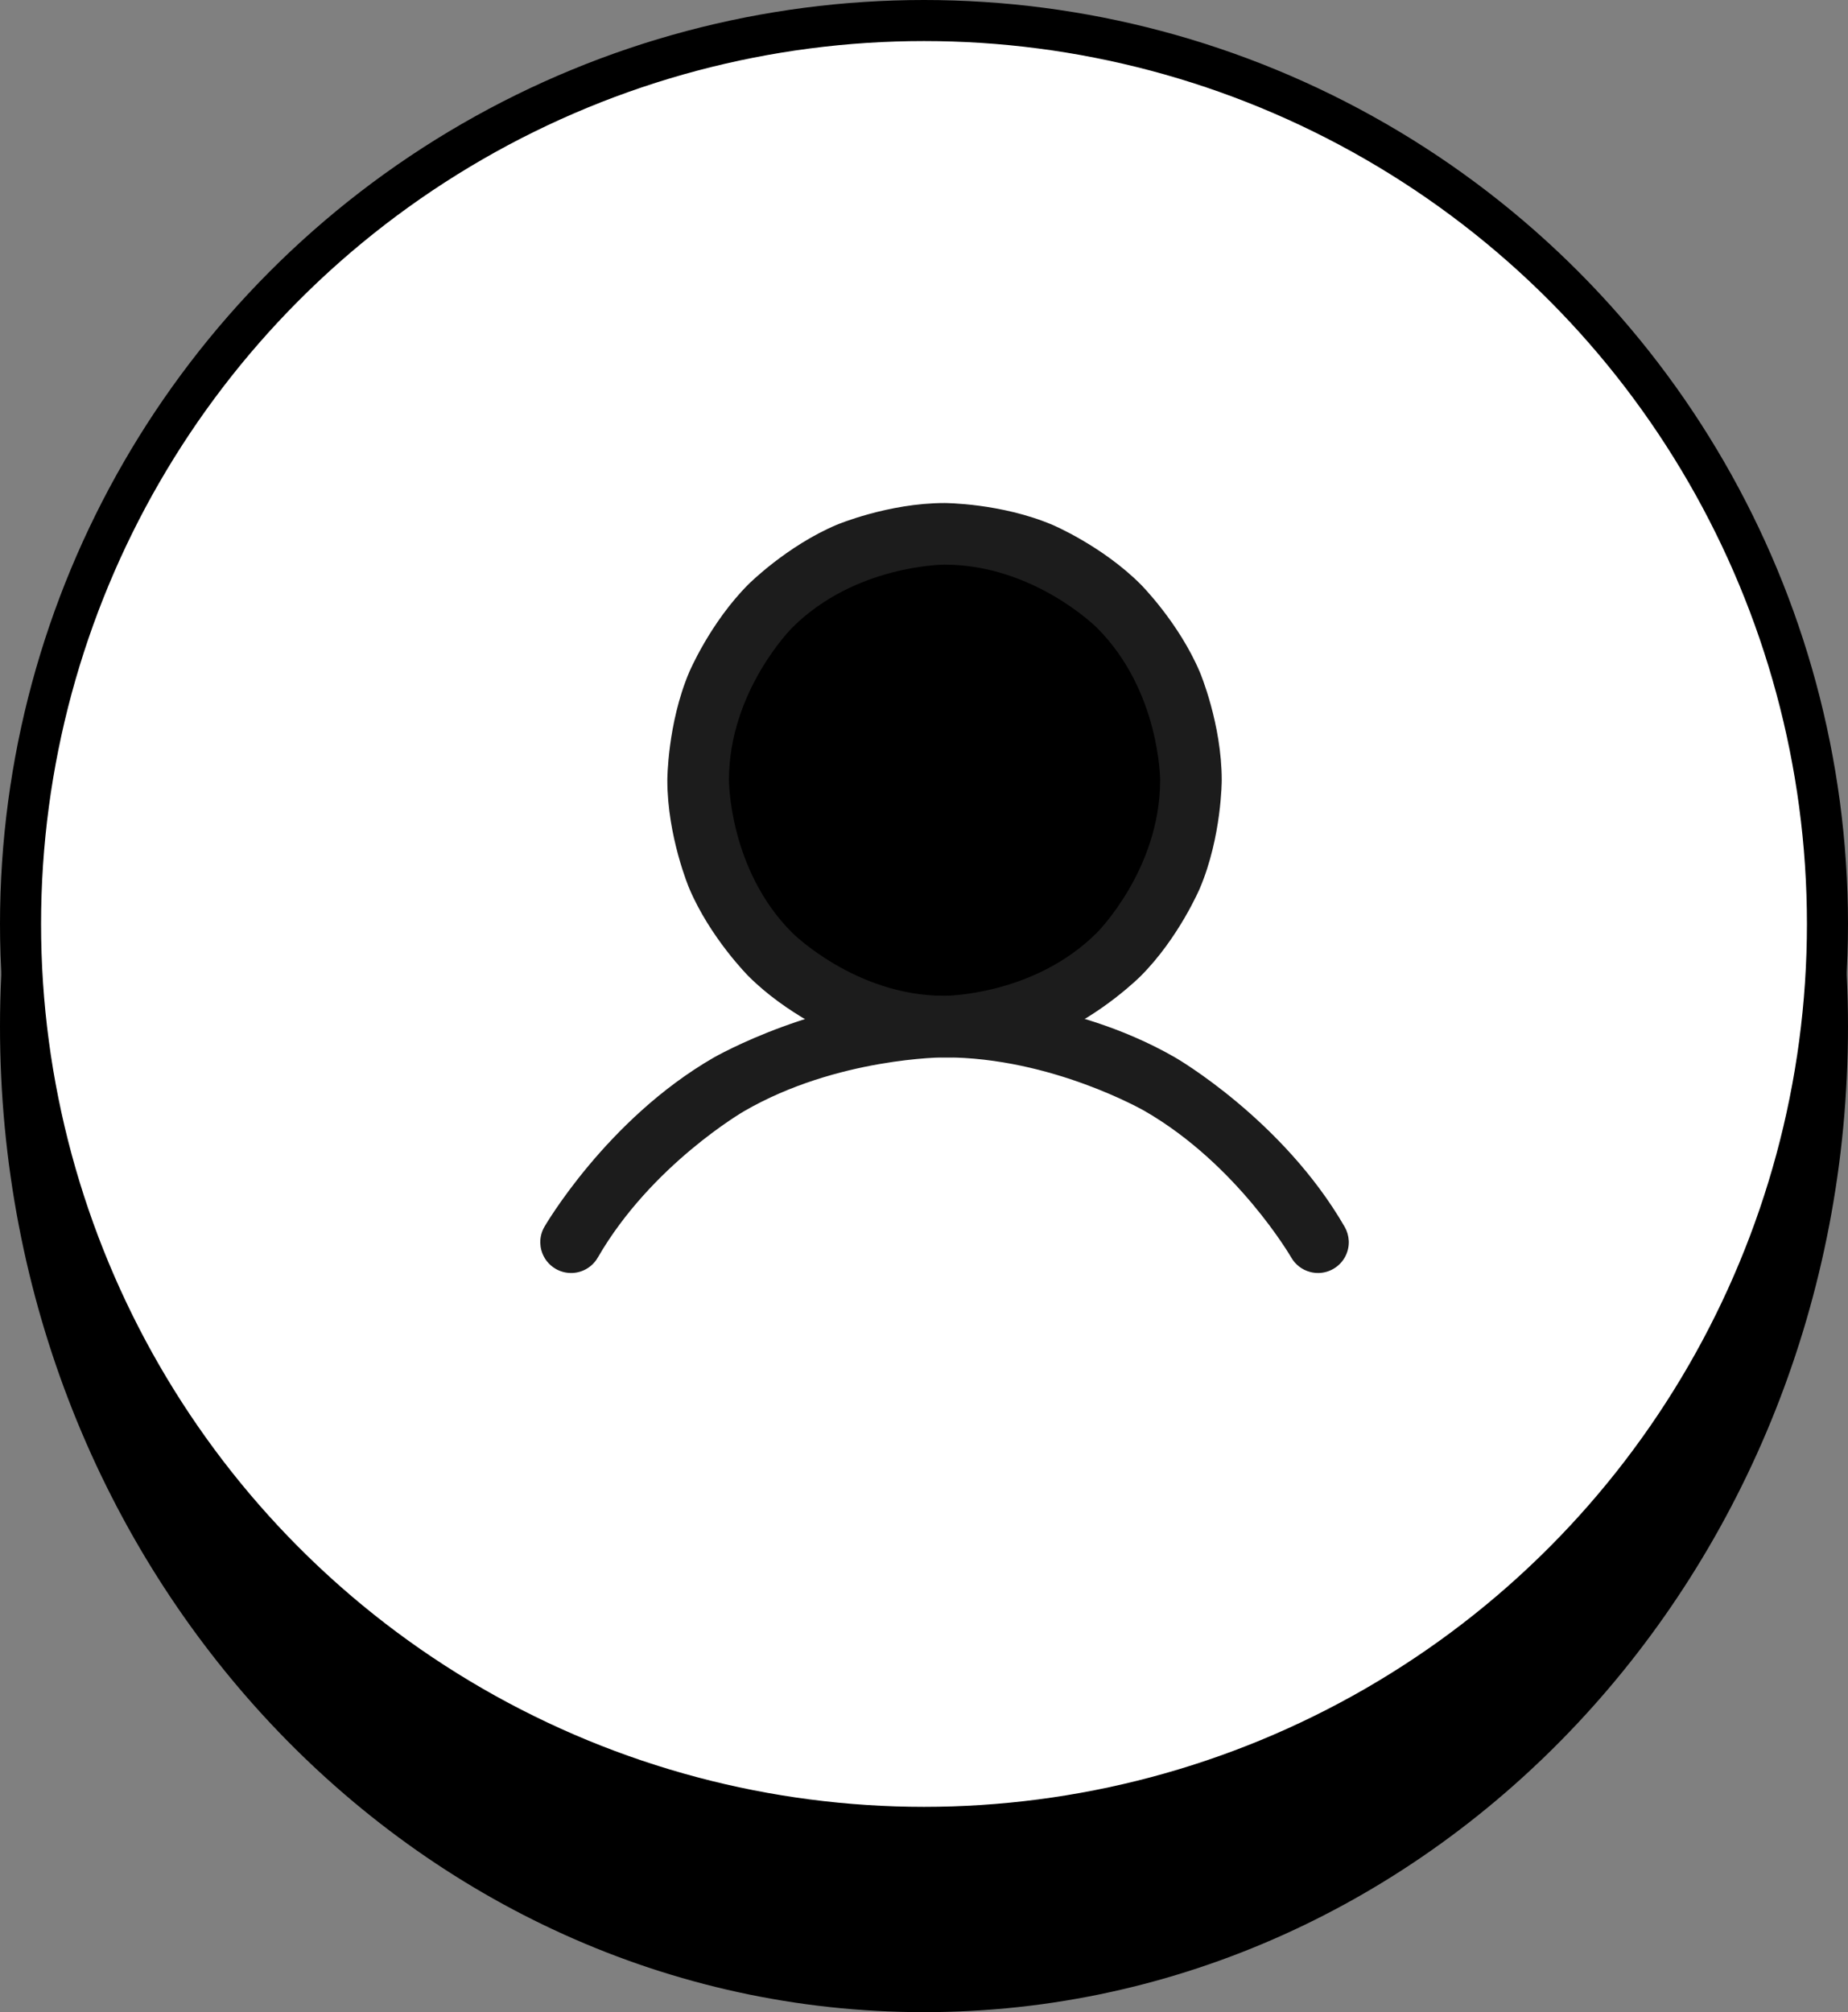 <svg width="45" height="49" viewBox="0 0 45 49" fill="none" xmlns="http://www.w3.org/2000/svg">
                            <rect x="0" y="0" width="45" height="49" fill="#808080" stroke="none"/>
                            <path d="M44.5 25C44.5 38.01 34.62 48.5 22.5 48.5C10.38 48.5 0.5 38.01 0.5 25C0.5 11.99 10.38 1.5 22.5 1.5C34.62 1.5 44.5 11.99 44.5 25Z" fill="black" fillOpacity="0.7" stroke="black" />
                            <circle cx="22.5" cy="22.5" r="22" fill="white" stroke="black" />
                            <path d="M29 19C29 22.314 26.314 25 23 25C19.686 25 17 22.314 17 19C17 15.686 19.686 13 23 13C26.314 13 29 15.686 29 19Z" fill="black" fillOpacity="0.1" />
                            <path fillRule="evenodd" clipRule="evenodd" d="M23 12.25C23 12.25 24.373 12.25 25.628 12.781C25.628 12.781 26.839 13.293 27.773 14.227C27.773 14.227 28.707 15.161 29.219 16.372C29.219 16.372 29.75 17.627 29.75 19C29.75 19 29.75 20.373 29.219 21.628C29.219 21.628 28.707 22.839 27.773 23.773C27.773 23.773 26.839 24.707 25.628 25.219C25.628 25.219 24.373 25.75 23 25.75C23 25.75 21.627 25.75 20.372 25.219C20.372 25.219 19.161 24.707 18.227 23.773C18.227 23.773 17.293 22.839 16.781 21.628C16.781 21.628 16.25 20.373 16.25 19C16.25 19 16.25 17.627 16.781 16.372C16.781 16.372 17.293 15.161 18.227 14.227C18.227 14.227 19.161 13.293 20.372 12.781C20.372 12.781 21.627 12.25 23 12.25ZM23 13.75C23 13.75 20.825 13.75 19.288 15.288C19.288 15.288 17.75 16.825 17.75 19C17.75 19 17.75 21.175 19.288 22.712C19.288 22.712 20.825 24.25 23 24.25C23 24.25 25.175 24.25 26.712 22.712C26.712 22.712 28.25 21.175 28.25 19C28.25 19 28.25 16.825 26.712 15.288C26.712 15.288 25.175 13.75 23 13.75Z" fill="#1C1C1C" />
                            <path d="M27.875 27.056C30.138 28.362 31.444 30.625 31.444 30.625C31.544 30.797 31.707 30.923 31.9 30.974C31.963 30.991 32.028 31 32.094 31C32.102 31 32.109 31 32.117 31C32.241 30.996 32.362 30.961 32.469 30.899C32.701 30.766 32.844 30.518 32.844 30.25C32.844 30.238 32.843 30.227 32.843 30.215C32.837 30.096 32.803 29.979 32.743 29.875C31.236 27.264 28.625 25.757 28.625 25.757C26.015 24.249 23 24.249 23 24.249C19.985 24.249 17.375 25.757 17.375 25.757C14.764 27.264 13.257 29.875 13.257 29.875L13.257 29.875C13.191 29.989 13.156 30.118 13.156 30.25L13.156 30.264C13.158 30.325 13.166 30.385 13.182 30.444C13.233 30.636 13.359 30.8 13.531 30.899C13.645 30.965 13.775 31 13.906 31C13.92 31 13.934 31 13.948 30.999C14.201 30.985 14.429 30.844 14.556 30.625C15.862 28.362 18.125 27.056 18.125 27.056C20.387 25.749 23 25.749 23 25.749C25.613 25.749 27.875 27.056 27.875 27.056Z" fill="#1C1C1C" />
                        </svg>
